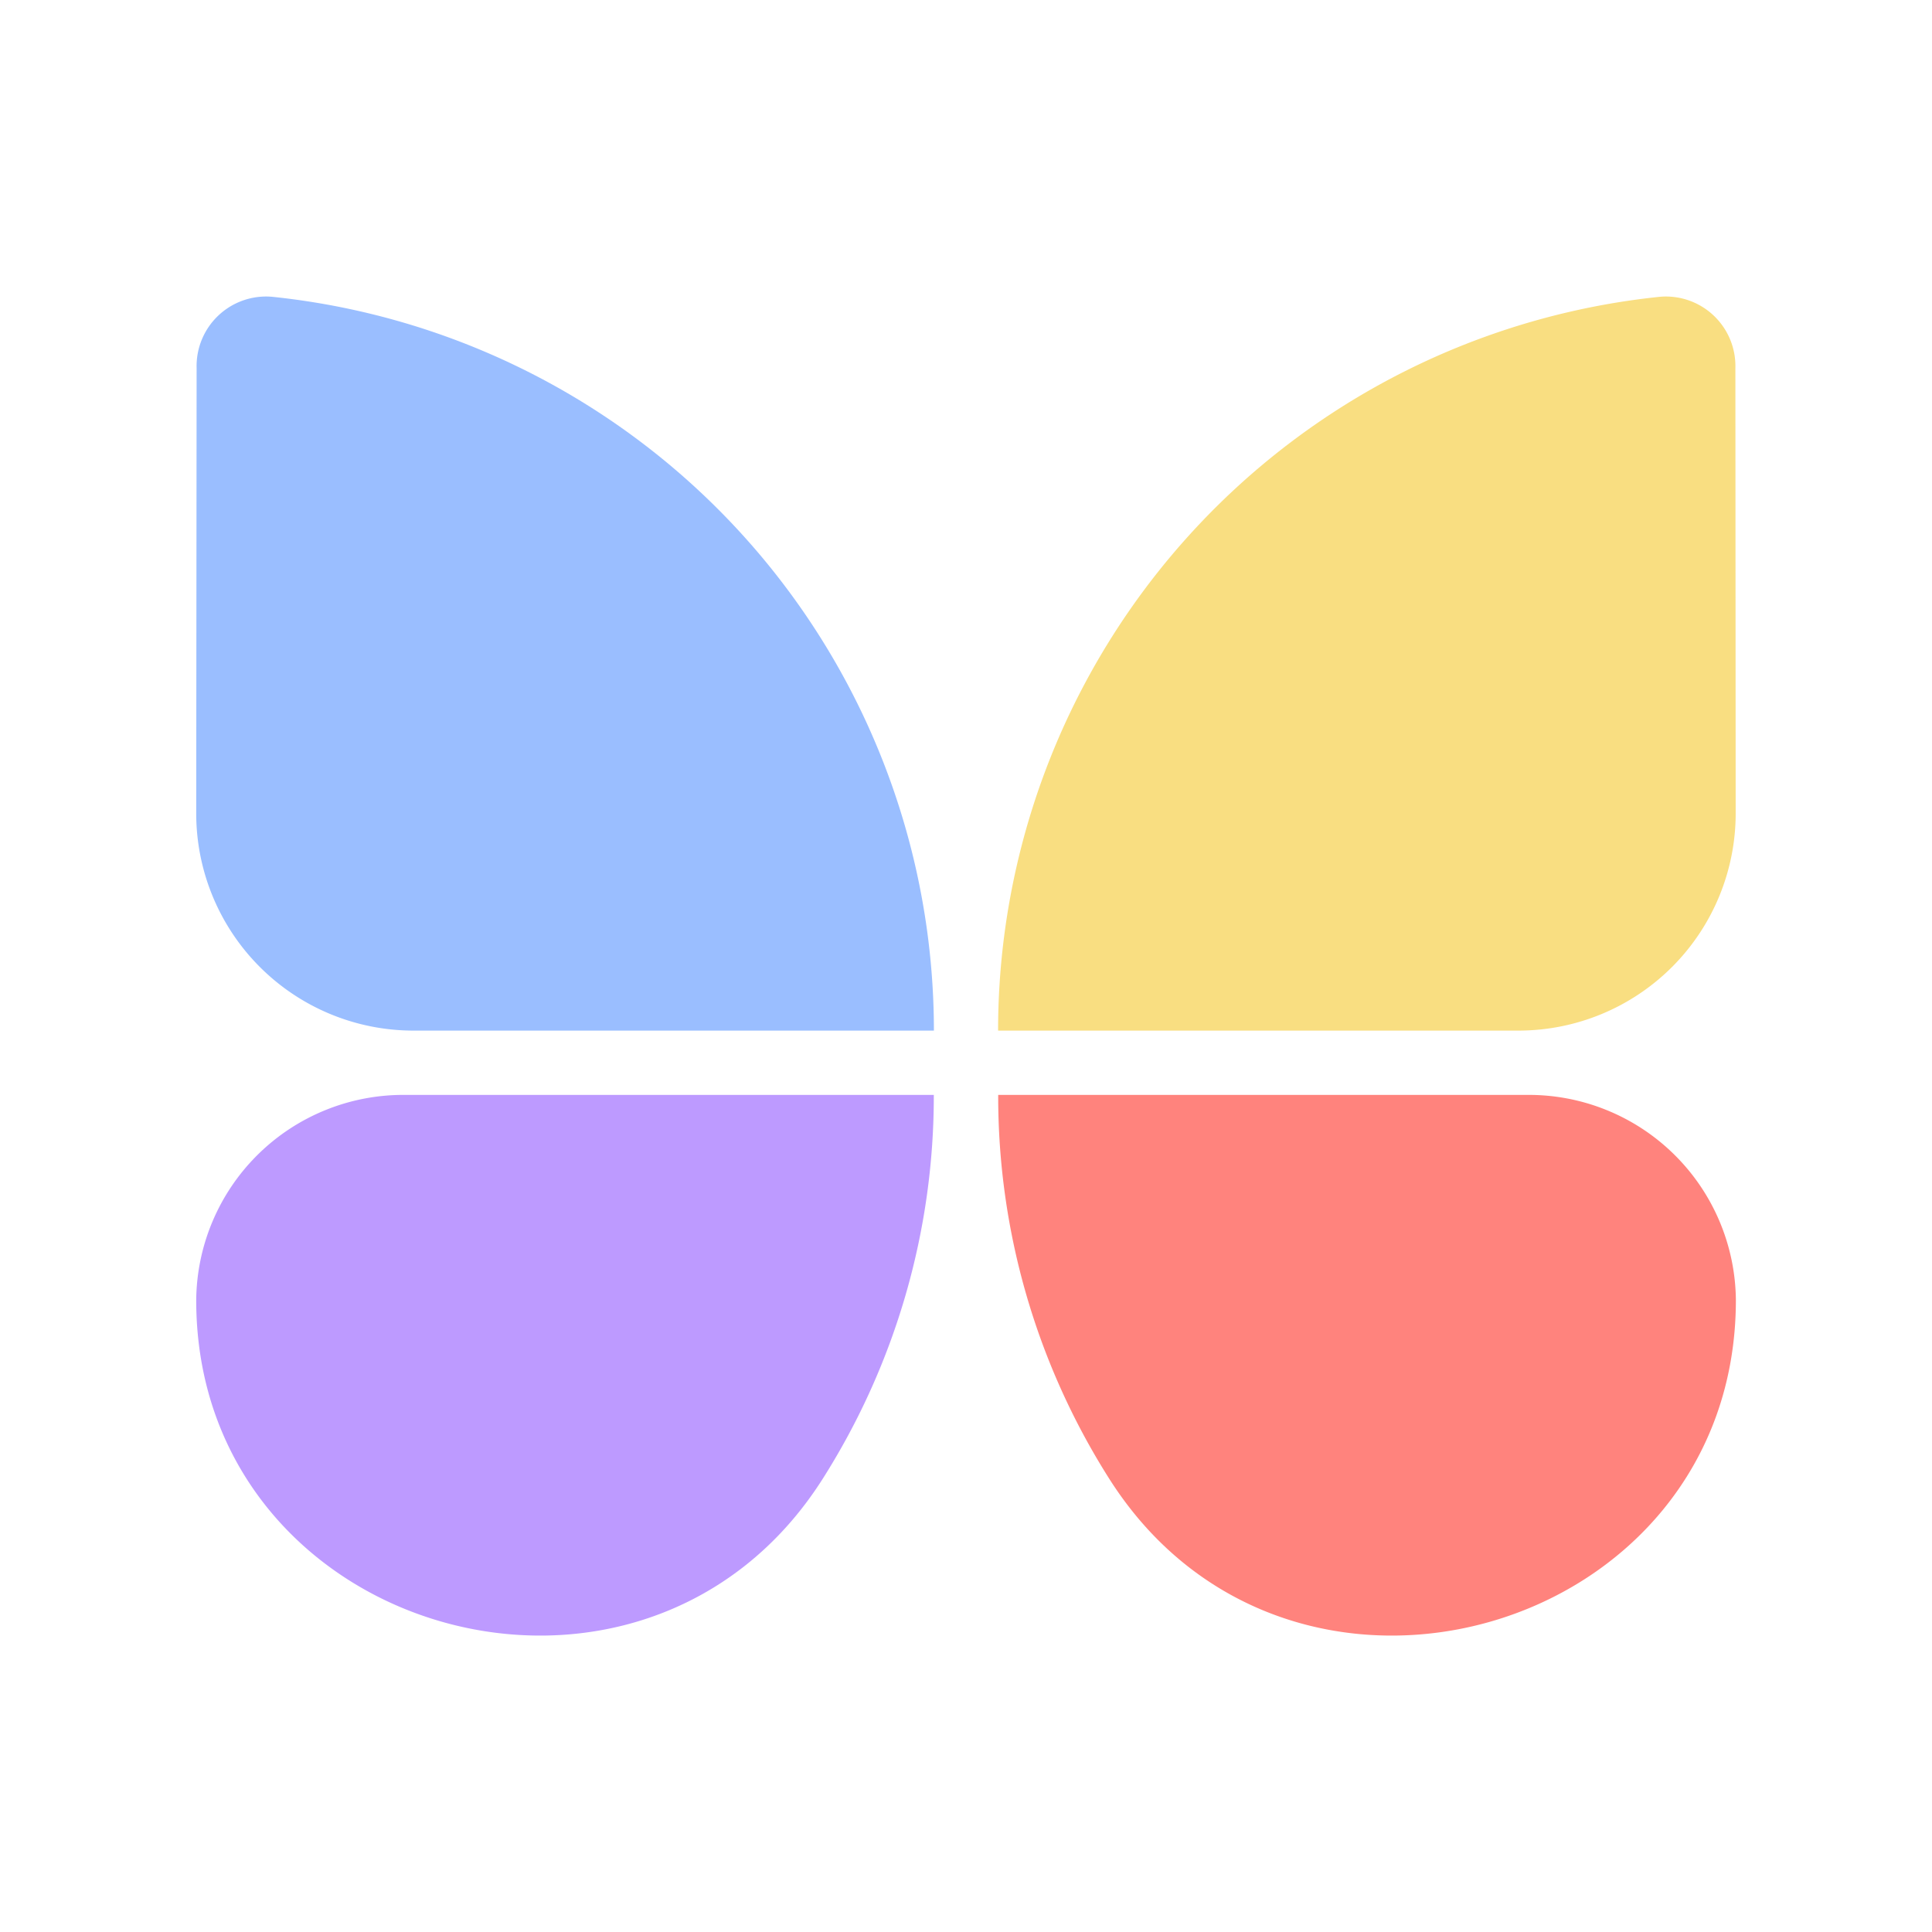 <svg xmlns="http://www.w3.org/2000/svg" viewBox="0 0 192 192"><path fill="#f9de81" d="M172.49 80.83a21.59 21.59 0 0 1-21.58 21.59H99.19A73.31 73.31 0 0 1 165 29.49a6.91 6.91 0 0 1 7.46 7.09Z"/><path fill="#9abeff" d="M19.5 80.83a21.59 21.59 0 0 0 21.58 21.59h51.73A73.32 73.32 0 0 0 27 29.49a6.91 6.91 0 0 0-7.46 7.09Z"/><path fill="#ff837d" d="M110.2 146.9a70.93 70.93 0 0 1-11-38.09h52.59a20.58 20.58 0 0 1 20.72 20.41c-.02 33.31-44.42 46.01-62.31 17.68Z"/><path fill="#bd9aff" d="M81.8 146.9a71 71 0 0 0 11-38.09H40.21a20.58 20.58 0 0 0-20.71 20.41c0 33.31 44.4 46.01 62.3 17.68Z"/></svg>
